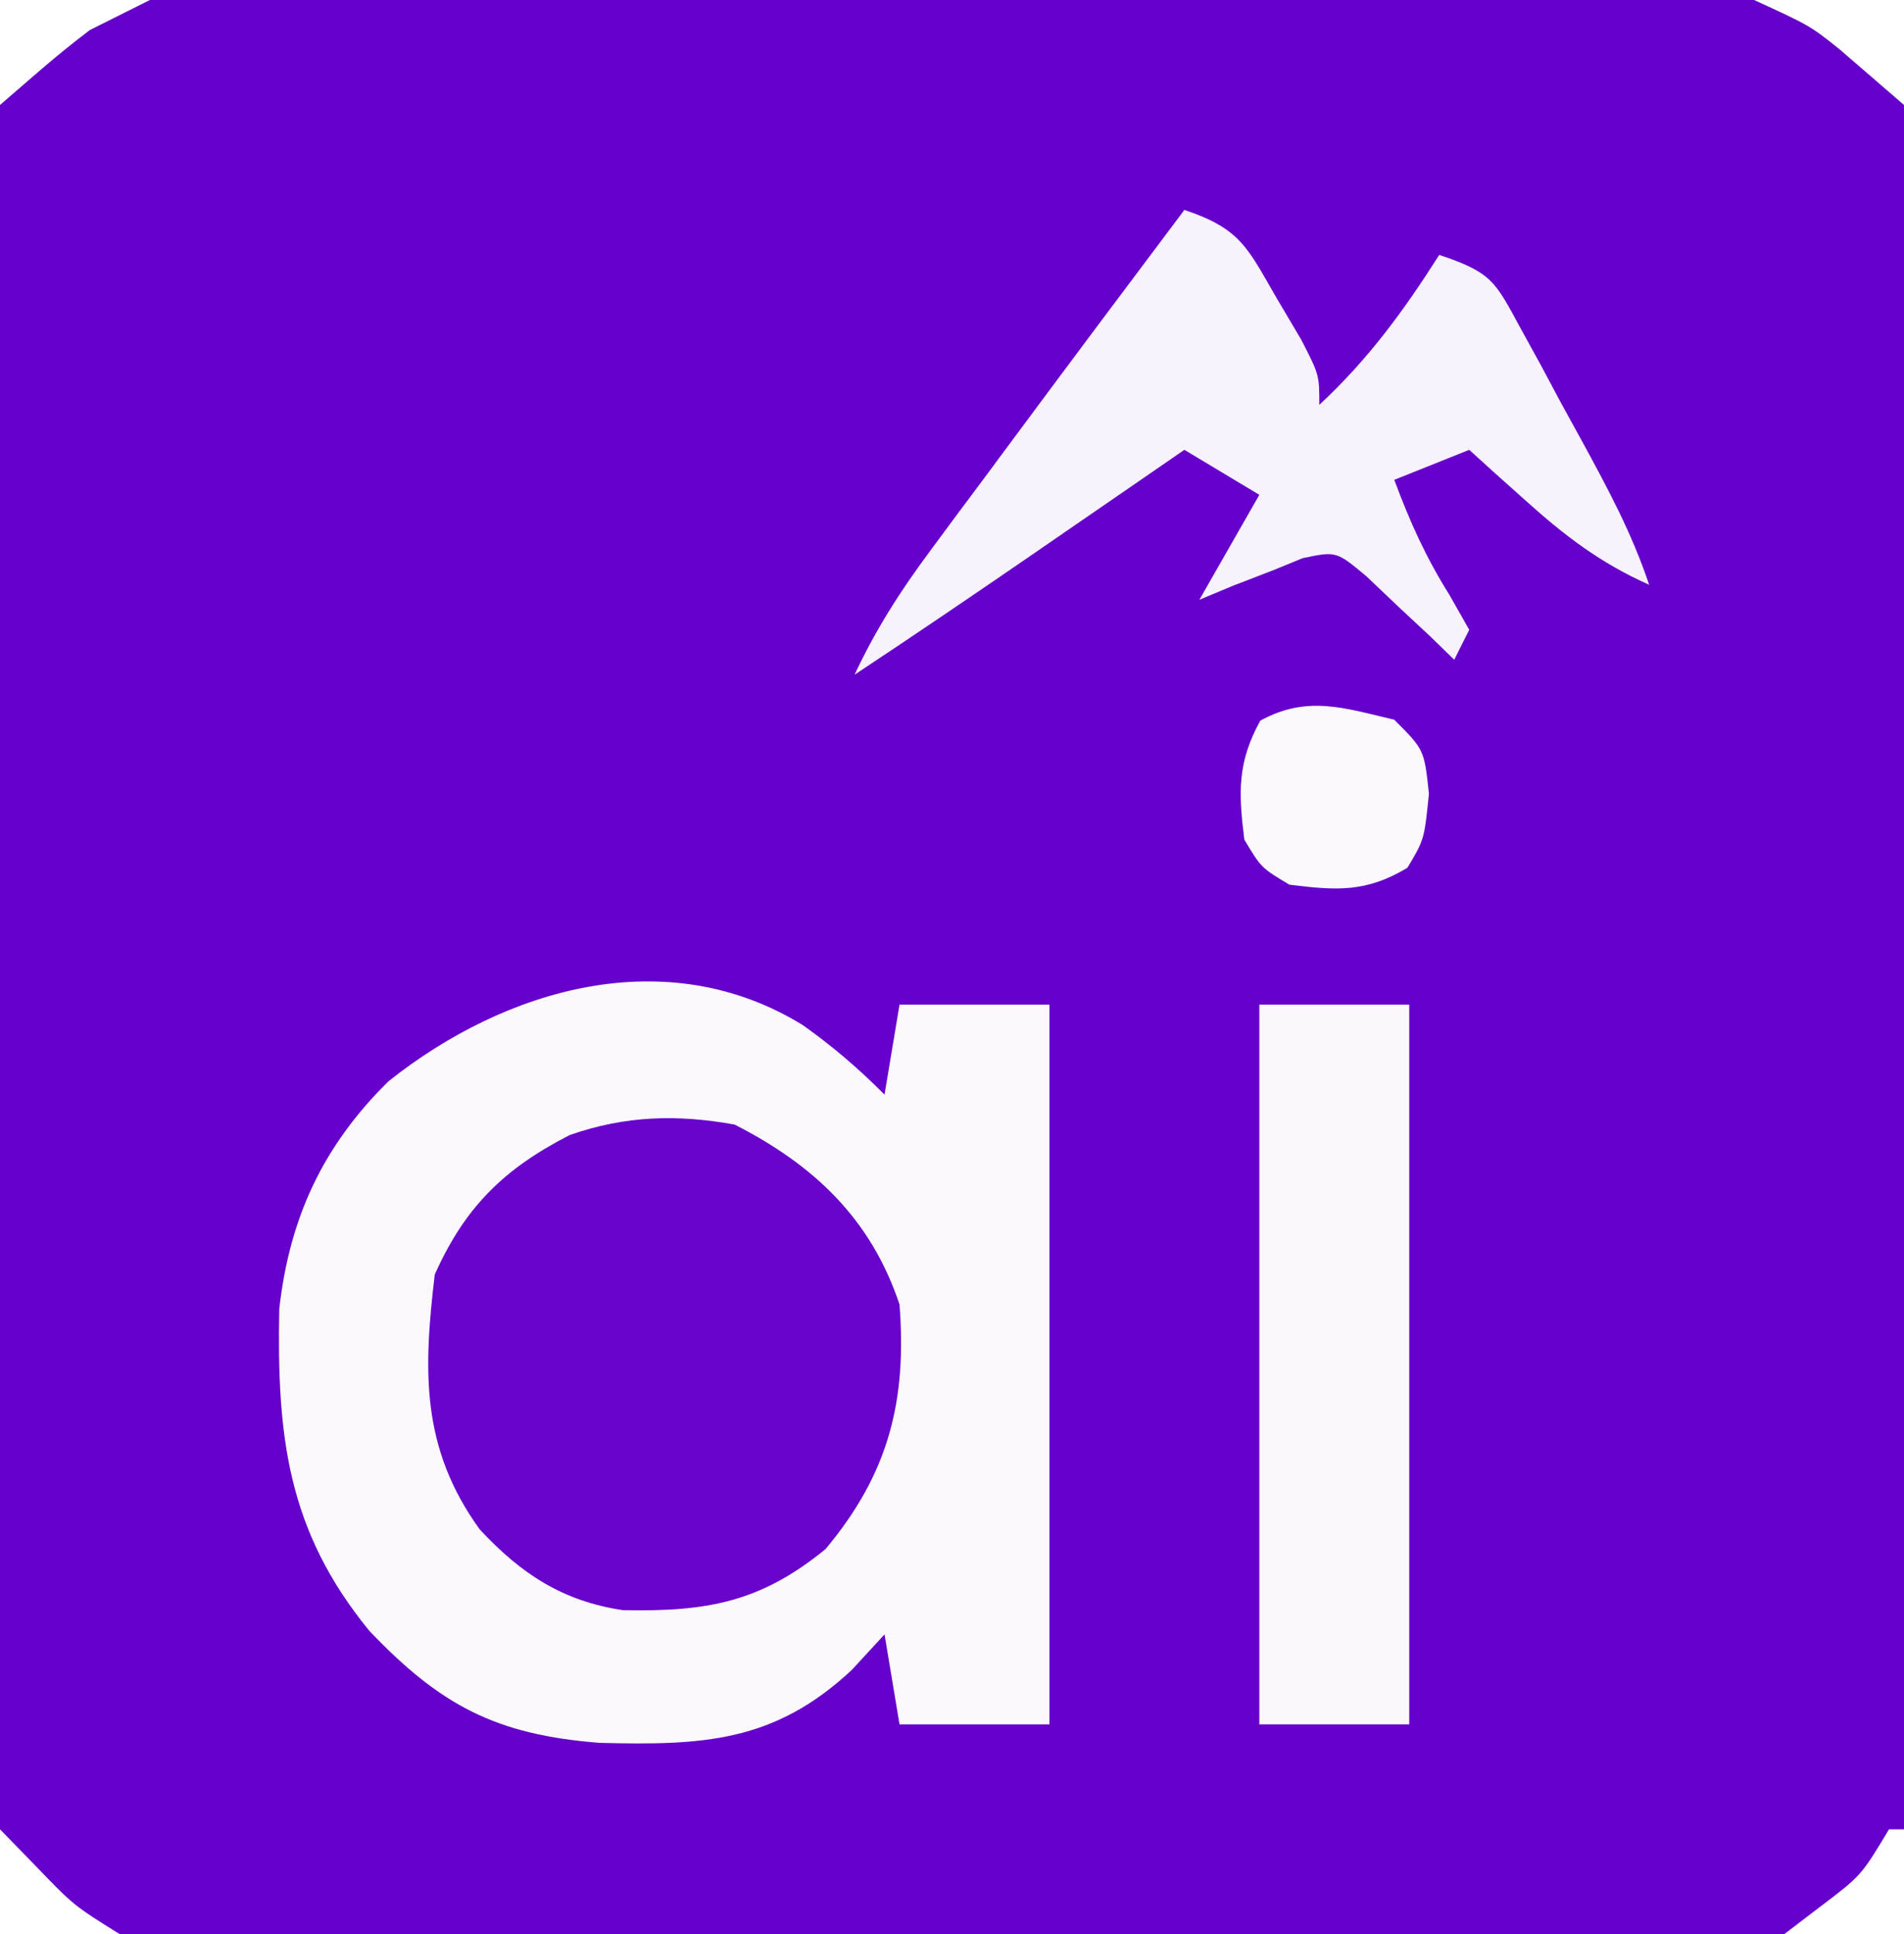<?xml version="1.0" encoding="UTF-8"?>
<svg version="1.1" xmlns="http://www.w3.org/2000/svg" width="127" height="129">
<rect width="100%" height="100%" fill="#808080" stroke="none"/>
<path d="M0 0 C41.91 0 83.82 0 127 0 C127 42.57 127 85.14 127 129 C85.09 129 43.18 129 0 129 C0 86.43 0 43.86 0 0 Z " fill="#6600CC" transform="translate(0,0)"/>
<path d="M0 0 C2.022 1.438 3.678 2.865 5.438 4.625 C5.768 2.645 6.098 0.665 6.438 -1.375 C9.738 -1.375 13.037 -1.375 16.438 -1.375 C16.438 14.465 16.438 30.305 16.438 46.625 C13.137 46.625 9.838 46.625 6.438 46.625 C5.942 43.655 5.942 43.655 5.438 40.625 C4.716 41.409 3.994 42.193 3.25 43 C-1.94 47.844 -6.707 48.027 -13.566 47.859 C-20.436 47.322 -24.168 45.393 -28.938 40.375 C-34.404 33.686 -35.099 27.385 -34.934 18.914 C-34.247 12.826 -32.028 8.06 -27.66 3.746 C-19.819 -2.5 -9.062 -5.595 0 0 Z " fill="#FBF9FD" transform="translate(53.562,68.375)"/>
<path d="M0 0 C5.304 2.702 9.098 6.295 11 12 C11.496 18.452 10.264 23.298 6.062 28.312 C1.698 31.884 -1.909 32.497 -7.461 32.383 C-11.492 31.775 -14.247 29.957 -17 27 C-20.916 21.577 -20.773 16.473 -20 10 C-18.001 5.523 -15.4 2.946 -10.992 0.695 C-7.292 -0.596 -3.841 -0.694 0 0 Z " fill="#6804CC" transform="translate(49,75)"/>
<path d="M0 0 C3.786 1.262 4.218 2.549 6.188 5.938 C6.717 6.833 7.247 7.729 7.793 8.652 C9 11 9 11 9 13 C12.255 9.977 14.618 6.743 17 3 C20.536 4.179 20.731 4.778 22.445 7.93 C22.882 8.725 23.319 9.52 23.77 10.34 C24.217 11.176 24.664 12.013 25.125 12.875 C25.808 14.118 25.808 14.118 26.504 15.387 C28.24 18.576 29.849 21.547 31 25 C27.761 23.556 25.38 21.742 22.75 19.375 C22.044 18.743 21.337 18.112 20.609 17.461 C20.078 16.979 19.547 16.497 19 16 C17.35 16.66 15.7 17.32 14 18 C15.031 20.775 16.108 23.173 17.688 25.688 C18.121 26.451 18.554 27.214 19 28 C18.67 28.66 18.34 29.32 18 30 C17.469 29.483 16.938 28.966 16.391 28.434 C15.684 27.775 14.978 27.116 14.25 26.438 C13.554 25.776 12.858 25.115 12.141 24.434 C10.136 22.76 10.136 22.76 7.906 23.219 C7.277 23.477 6.648 23.734 6 24 C5.093 24.351 4.185 24.701 3.25 25.062 C2.136 25.527 2.136 25.527 1 26 C2.32 23.69 3.64 21.38 5 19 C3.35 18.01 1.7 17.02 0 16 C-1.085 16.748 -2.171 17.495 -3.289 18.266 C-4.734 19.26 -6.18 20.255 -7.625 21.25 C-8.338 21.741 -9.051 22.232 -9.785 22.738 C-13.836 25.525 -17.901 28.285 -22 31 C-20.592 27.986 -18.936 25.403 -16.953 22.734 C-16.355 21.926 -15.757 21.118 -15.141 20.285 C-14.517 19.449 -13.893 18.612 -13.25 17.75 C-12.642 16.929 -12.033 16.108 -11.406 15.262 C-7.623 10.161 -3.816 5.077 0 0 Z " fill="#F7F2FC" transform="translate(79,14)"/>
<path d="M0 0 C3.3 0 6.6 0 10 0 C10 15.84 10 31.68 10 48 C6.7 48 3.4 48 0 48 C0 32.16 0 16.32 0 0 Z " fill="#FAF7FD" transform="translate(84,67)"/>
<path d="M0 0 C2 2 2 2 2.312 4.938 C2 8 2 8 0.875 9.875 C-1.881 11.529 -3.851 11.394 -7 11 C-8.875 9.875 -8.875 9.875 -10 8 C-10.393 4.855 -10.476 2.867 -8.938 0.062 C-5.817 -1.649 -3.355 -0.793 0 0 Z " fill="#FBF9FE" transform="translate(93,48)"/>
<path d="M0 0 C3.3 0 6.6 0 10 0 C10 2.31 10 4.62 10 7 C8.568 5.763 7.135 4.526 5.703 3.289 C3.724 1.709 3.724 1.709 0 0 Z " fill="#FFFFFF" transform="translate(117,0)"/>
<path d="M0 0 C3.3 0 6.6 0 10 0 C8.02 0.99 8.02 0.99 6 2 C4.89 2.84 3.804 3.715 2.75 4.625 C1.843 5.409 0.935 6.192 0 7 C0 4.69 0 2.38 0 0 Z " fill="#FFFFFF" transform="translate(0,0)"/>
<path d="M0 0 C0.33 0 0.66 0 1 0 C1 2.31 1 4.62 1 7 C-1.64 7 -4.28 7 -7 7 C-6.216 6.402 -5.433 5.804 -4.625 5.188 C-1.854 3.089 -1.854 3.089 0 0 Z " fill="#FFFFFF" transform="translate(126,122)"/>
<path d="M0 0 C1.145 1.176 1.145 1.176 2.312 2.375 C4.909 5.073 4.909 5.073 8 7 C5.36 7 2.72 7 0 7 C0 4.69 0 2.38 0 0 Z " fill="#FFFFFF" transform="translate(0,122)"/>
</svg>
